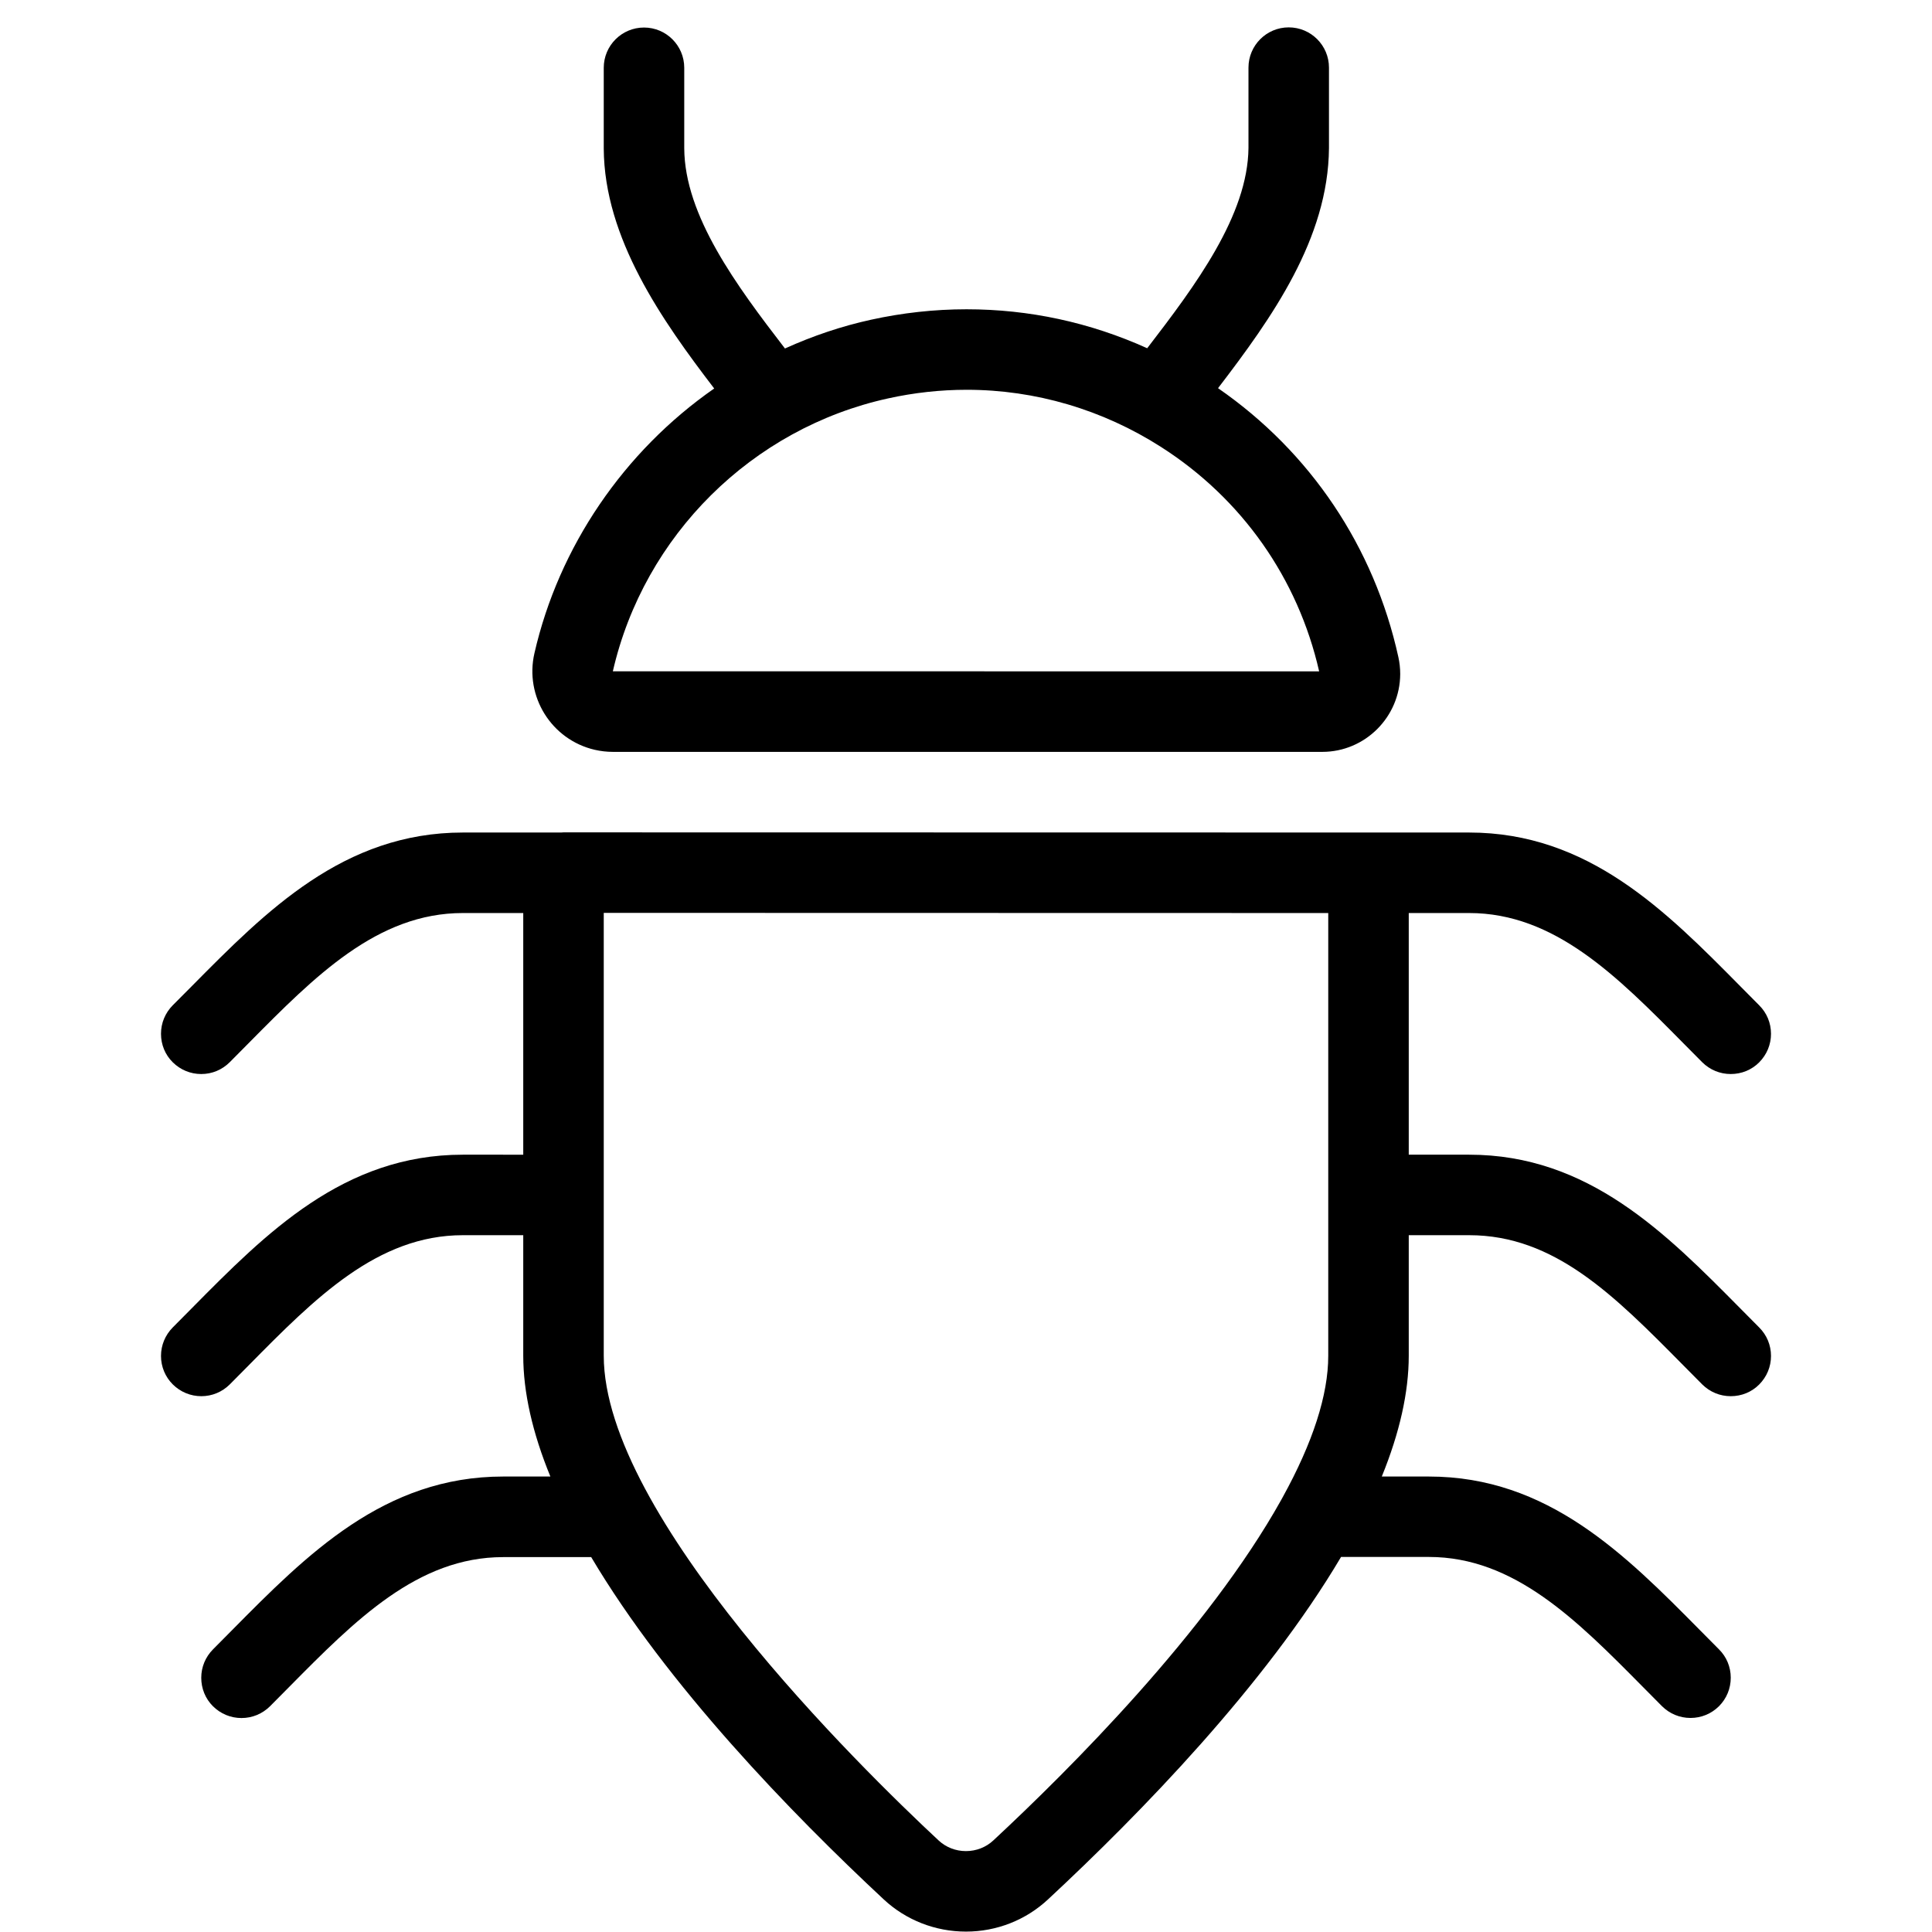 <?xml version="1.0" encoding="utf-8"?>
<!-- Generator: Adobe Illustrator 22.1.0, SVG Export Plug-In . SVG Version: 6.00 Build 0)  -->
<svg version="1.1" id="Layer_1" xmlns="http://www.w3.org/2000/svg" xmlns:xlink="http://www.w3.org/1999/xlink" x="0px" y="0px"
	 viewBox="0 0 24 24" style="enable-background:new 0 0 24 24;" xml:space="preserve">
<g>
	<title>computer-bug</title>
	<path d="M7.614,9.34c-0.077,0-0.153-0.009-0.227-0.026c-0.537-0.125-0.872-0.663-0.748-1.2C6.942,6.791,7.75,5.607,8.872,4.826
		C8.226,3.982,7.506,2.961,7.5,1.845V0.842c0-0.276,0.224-0.5,0.5-0.5s0.5,0.224,0.5,0.5v1C8.504,2.678,9.151,3.55,9.751,4.329
		c0.349-0.158,0.707-0.278,1.068-0.357c0.391-0.086,0.79-0.13,1.187-0.13c0.78,0,1.534,0.163,2.245,0.484
		c0.599-0.779,1.251-1.652,1.258-2.491V0.84c0-0.276,0.224-0.5,0.5-0.5s0.5,0.224,0.5,0.5v1c-0.009,1.124-0.708,2.107-1.378,2.982
		c1.147,0.793,1.939,1.972,2.24,3.34c0.015,0.068,0.023,0.139,0.023,0.211c-0.002,0.533-0.436,0.967-0.968,0.967H7.614z
		 M12.009,4.842c-0.326,0-0.654,0.036-0.976,0.107C9.342,5.32,8,6.651,7.613,8.339l8.774,0.001c-0.263-1.155-0.96-2.146-1.963-2.787
		C13.697,5.088,12.862,4.842,12.009,4.842z"/>
	<path d="M12,23.995c-0.381,0-0.745-0.142-1.022-0.4c-1.145-1.067-2.689-2.659-3.634-4.252H6.25c-1.062,0-1.837,0.783-2.657,1.612
		l-0.239,0.241C3.259,21.29,3.134,21.342,3,21.342c-0.134,0-0.259-0.052-0.354-0.146S2.5,20.975,2.5,20.842s0.052-0.259,0.147-0.354
		l0.236-0.238c0.928-0.938,1.888-1.908,3.367-1.908h0.587C6.613,17.796,6.5,17.292,6.5,16.84v-1.496H5.75
		c-1.063,0-1.839,0.784-2.659,1.615l-0.236,0.238c-0.095,0.095-0.221,0.147-0.354,0.147s-0.259-0.052-0.354-0.146S2,16.977,2,16.844
		s0.052-0.259,0.146-0.354l0.233-0.235c0.929-0.94,1.89-1.911,3.37-1.911H6.5v-3.002H5.75c-1.063,0-1.838,0.784-2.659,1.614
		l-0.237,0.239C2.759,13.29,2.634,13.342,2.5,13.342s-0.259-0.052-0.354-0.146S2,12.976,2,12.842s0.052-0.259,0.146-0.354
		l0.234-0.235c0.929-0.939,1.889-1.911,3.37-1.911h1.22C6.98,10.341,6.991,10.34,7,10.34l11.25,0.002c1.48,0,2.441,0.971,3.37,1.911
		l0.235,0.237C21.948,12.583,22,12.708,22,12.842s-0.052,0.259-0.146,0.354s-0.22,0.146-0.354,0.146s-0.259-0.052-0.354-0.146
		l-0.237-0.239c-0.821-0.83-1.596-1.615-2.659-1.615H17.5v3.002h0.75c1.481,0,2.441,0.972,3.37,1.911l0.234,0.236
		C21.948,16.585,22,16.71,22,16.844s-0.052,0.259-0.146,0.354s-0.22,0.146-0.354,0.146s-0.259-0.052-0.354-0.146l-0.237-0.239
		c-0.857-0.867-1.597-1.615-2.659-1.615H17.5v1.498c0,0.452-0.113,0.956-0.335,1.5h0.585c1.479,0,2.439,0.97,3.367,1.908
		l0.237,0.239c0.094,0.093,0.146,0.219,0.146,0.352c0,0.134-0.052,0.26-0.146,0.354s-0.22,0.146-0.354,0.146
		s-0.259-0.052-0.354-0.146l-0.24-0.242c-0.82-0.829-1.595-1.612-2.656-1.612h-1.091c-0.944,1.595-2.492,3.186-3.638,4.252
		C12.744,23.852,12.381,23.995,12,23.995z M7.5,16.84c0,1.99,3.183,5.113,4.159,6.022c0.092,0.086,0.213,0.133,0.34,0.133
		c0.128,0,0.249-0.047,0.341-0.133c0.944-0.878,2.664-2.595,3.577-4.232c0,0,0.013-0.024,0.017-0.031
		c0.375-0.68,0.566-1.271,0.566-1.757v-5.5l-9-0.002V16.84z"/>
</g>
</svg>
